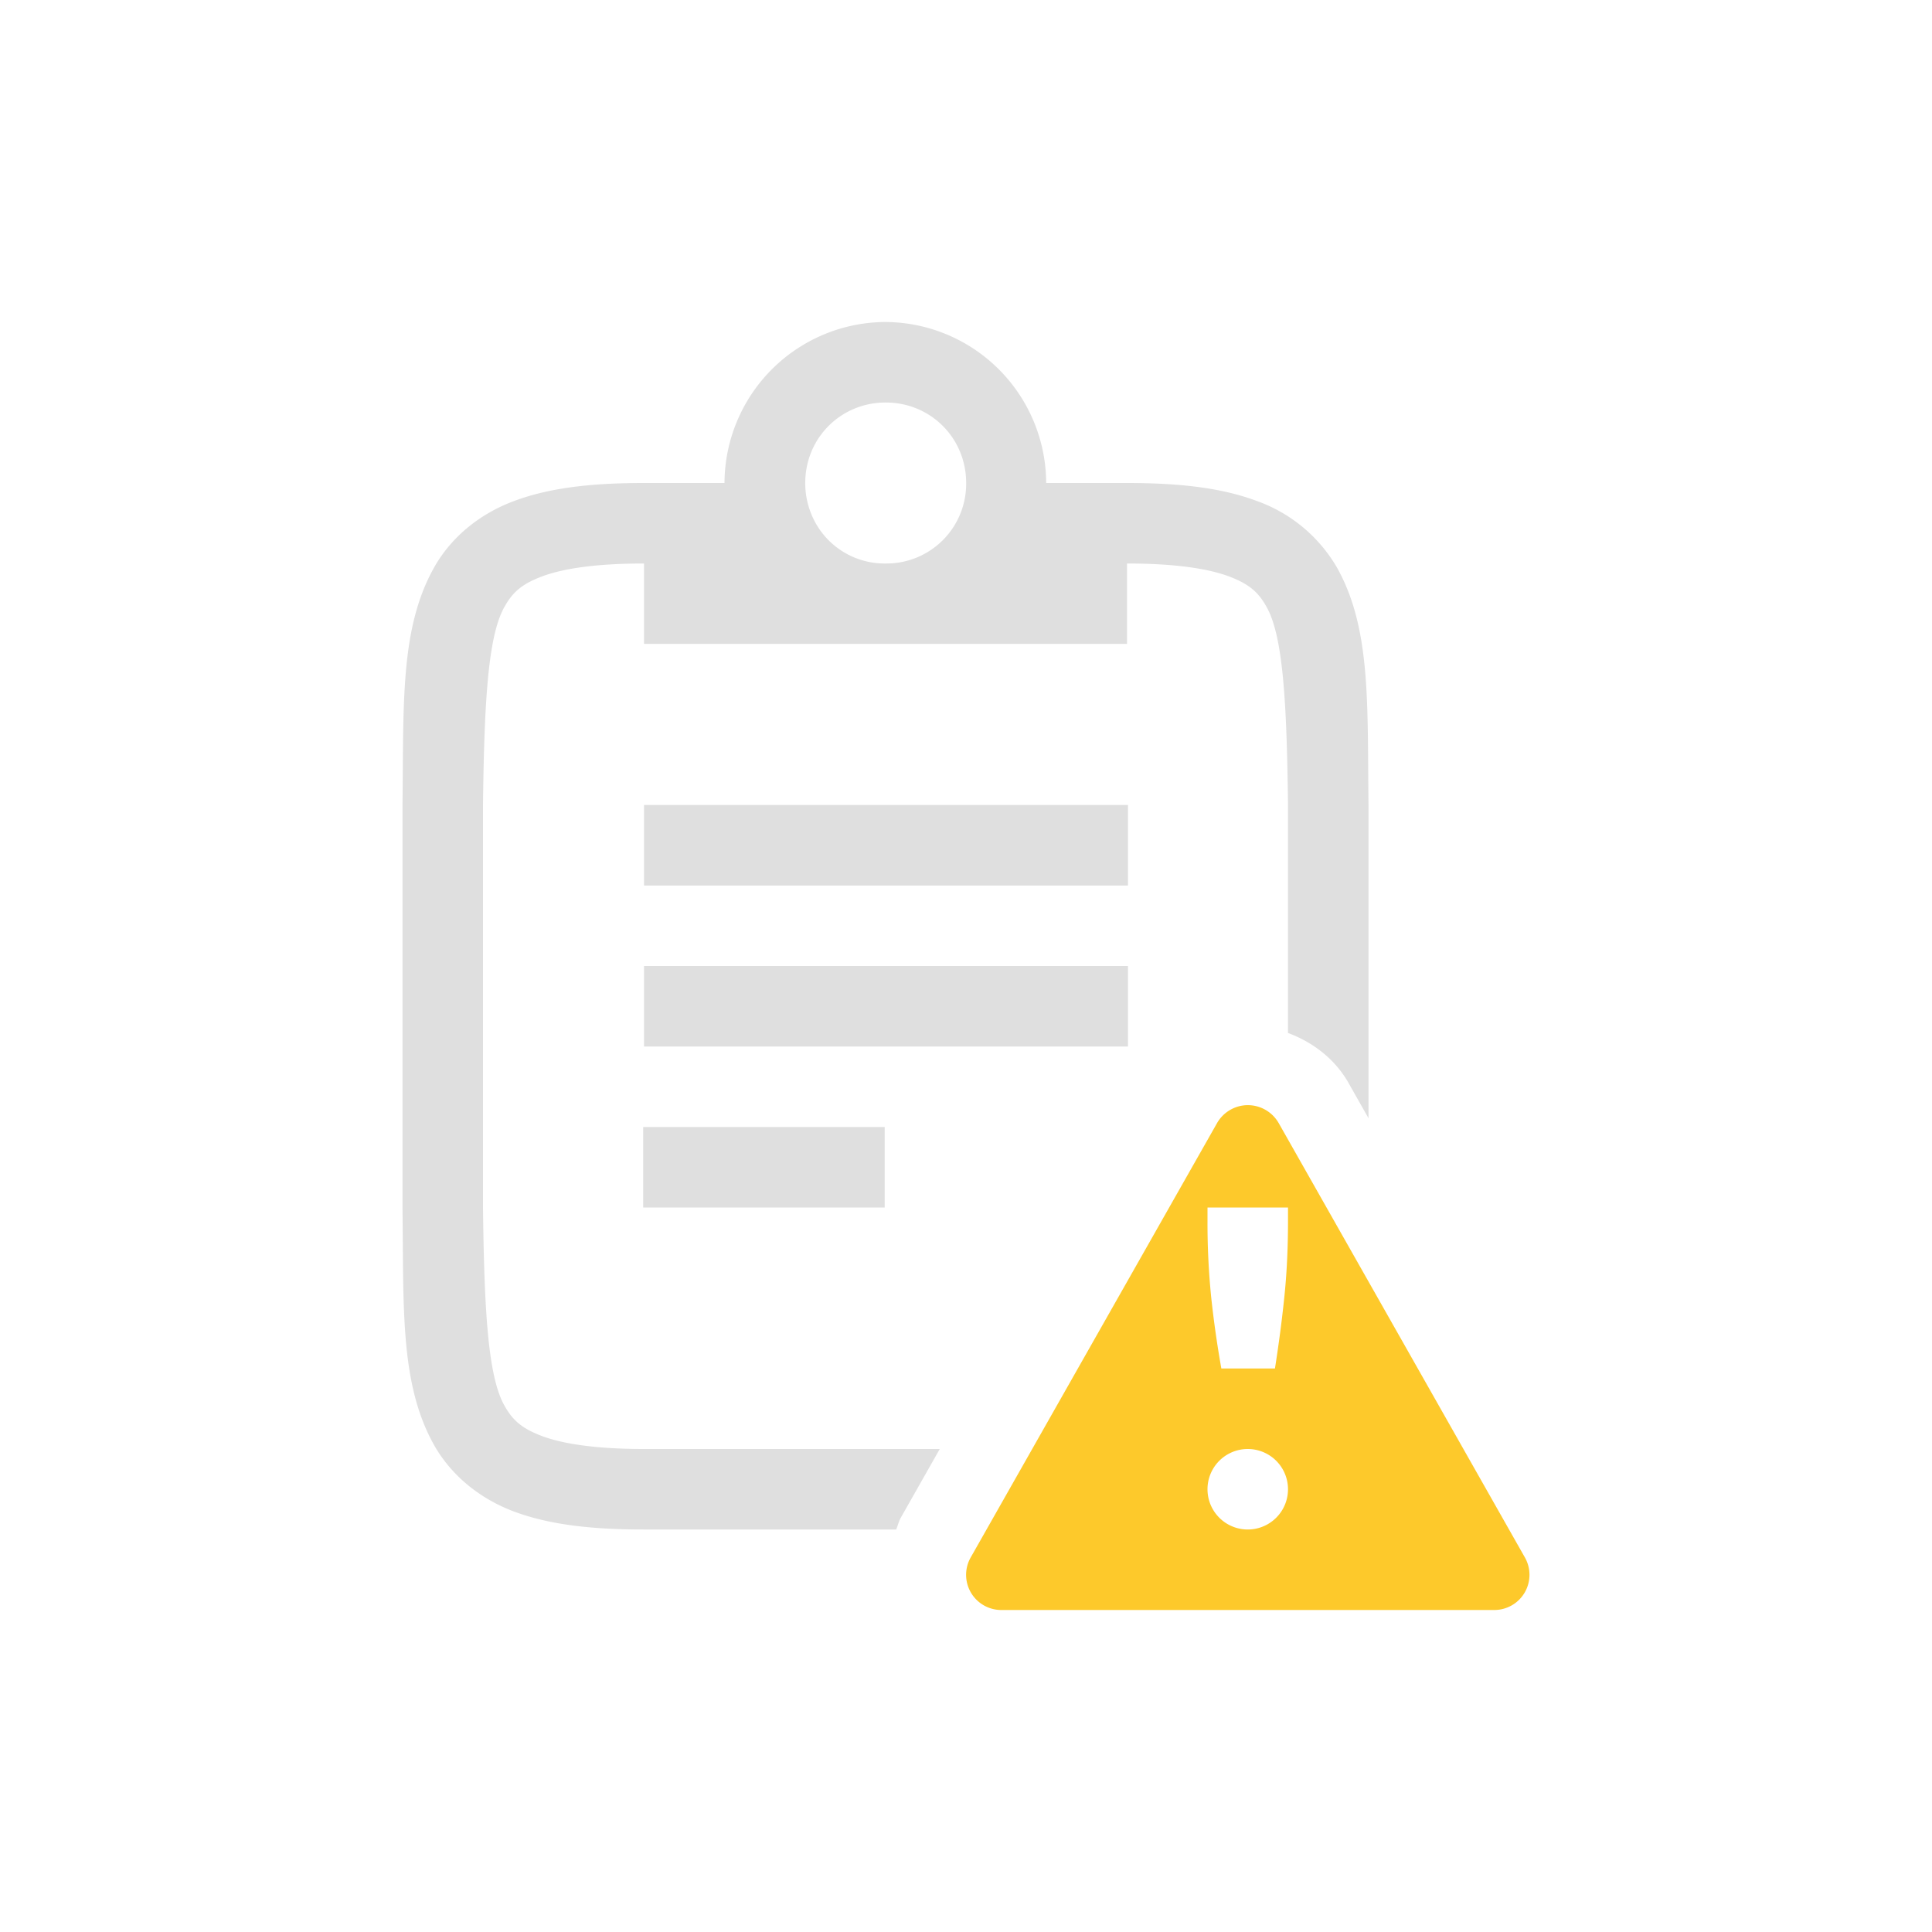 <?xml version="1.0" encoding="UTF-8" standalone="no"?>
<svg
   xmlns:dc="http://purl.org/dc/elements/1.1/"
   xmlns:cc="http://creativecommons.org/ns#"
   xmlns:rdf="http://www.w3.org/1999/02/22-rdf-syntax-ns#"
   xmlns:svg="http://www.w3.org/2000/svg"
   xmlns="http://www.w3.org/2000/svg"
   xmlns:sodipodi="http://sodipodi.sourceforge.net/DTD/sodipodi-0.dtd"
   xmlns:inkscape="http://www.inkscape.org/namespaces/inkscape"
   height="24"
   width="24"
   version="1.1"
   id="svg6"
   sodipodi:docname="task-due.svg"
   inkscape:version="0.92.3 (2405546, 2018-03-11)">
  <defs
     id="defs10" />
  <sodipodi:namedview
     pagecolor="#ffffff"
     bordercolor="#666666"
     borderopacity="1"
     objecttolerance="10"
     gridtolerance="10"
     guidetolerance="10"
     inkscape:pageopacity="0"
     inkscape:pageshadow="2"
     inkscape:window-width="640"
     inkscape:window-height="480"
     id="namedview8"
     showgrid="true"
     inkscape:zoom="25.809398"
     inkscape:cx="6.4189259"
     inkscape:cy="6.9792623"
     inkscape:current-layer="svg6">
    <inkscape:grid
       type="xygrid"
       id="grid826" />
  </sodipodi:namedview>
  <path
     d="M 10.992,4 A 2.008,2.008 0 0 0 9,6 h -1 c -0.657,0 -1.178,0.06 -1.617,0.225 -0.439,0.164 -0.79,0.461 -0.998,0.838 -0.415,0.752 -0.37,1.673 -0.385,2.931 v 5.012 c 0.015,1.258 -0.03,2.179 0.385,2.932 0.208,0.376 0.56,0.673 0.998,0.838 0.439,0.164 0.96,0.224 1.617,0.224 h 3.133 c 0.021,-0.05 0.031,-0.102 0.059,-0.15 l 0.482,-0.85 H 8 c -0.592,0 -1.006,-0.063 -1.265,-0.16 -0.26,-0.098 -0.372,-0.203 -0.473,-0.387 -0.202,-0.366 -0.247,-1.194 -0.262,-2.453 v -5 c 0.015,-1.259 0.06,-2.087 0.262,-2.453 0.101,-0.184 0.213,-0.29 0.473,-0.387 0.26,-0.098 0.673,-0.16 1.265,-0.16 V 7.999 H 14 V 7 c 0.593,0 1.006,0.063 1.266,0.16 0.26,0.098 0.371,0.203 0.472,0.387 0.202,0.366 0.247,1.194 0.262,2.453 v 2.832 c 0.31,0.115 0.582,0.323 0.752,0.62 v 10e-4 l 0.248,0.438 V 9.994 c -0.015,-1.258 0.031,-2.179 -0.385,-2.932 a 1.88,1.88 0 0 0 -0.998,-0.837 C 15.179,6.06 14.657,6 14,6 h -1.004 a 2.008,2.008 0 0 0 -1.992,-2 z m 0.01,1 c 0.559,0 1,0.442 1,1 a 0.99,0.99 0 0 1 -1,1 0.982,0.982 0 0 1 -0.922,-0.61 1.01,1.01 0 0 1 -0.077,-0.39 c 0,-0.558 0.441,-1 1,-1 z m -3.002,5 v 1 h 6.012 v -1 z m 0,2 v 1 h 6.012 v -1 z m -0.01,2 v 1 h 3 v -1 z"
     font-weight="400"
     overflow="visible"
     style="color:#000000;font-weight:400;line-height:normal;font-family:sans-serif;text-indent:0;text-align:start;text-decoration:none;text-decoration-line:none;text-decoration-style:solid;text-decoration-color:#000000;text-transform:none;white-space:normal;overflow:visible;isolation:auto;mix-blend-mode:normal;fill:#dfdfdf;marker:none;fill-opacity:1"
     id="path2"
     inkscape:connector-curvature="0" />
  <path
     class="warning"
     d="m 15.48,13.729 a 0.443,0.443 0 0 0 -0.36,0.22 l -3.061,5.397 a 0.437,0.437 0 0 0 0.379,0.654 h 6.125 a 0.437,0.437 0 0 0 0.379,-0.654 l -3.059,-5.397 a 0.442,0.442 0 0 0 -0.402,-0.22 z m -0.48,1.271 h 1 v 0.168 c 0,0.348 -0.016,0.667 -0.047,0.957 -0.03,0.29 -0.069,0.581 -0.115,0.875 h -0.666 a 12.898,12.898 0 0 1 -0.125,-0.875 9.146,9.146 0 0 1 -0.047,-0.957 z m 0.5,3 a 0.5,0.5 0 1 1 0,1 0.5,0.5 0 0 1 0,-1 z"
     font-weight="400"
     overflow="visible"
     style="color:#000000;font-weight:400;line-height:normal;font-family:sans-serif;text-indent:0;text-align:start;text-decoration:none;text-decoration-line:none;text-decoration-style:solid;text-decoration-color:#000000;text-transform:none;white-space:normal;overflow:visible;isolation:auto;mix-blend-mode:normal;fill:#fdc92b;fill-rule:evenodd"
     id="path4"
     inkscape:connector-curvature="0" />
</svg>
